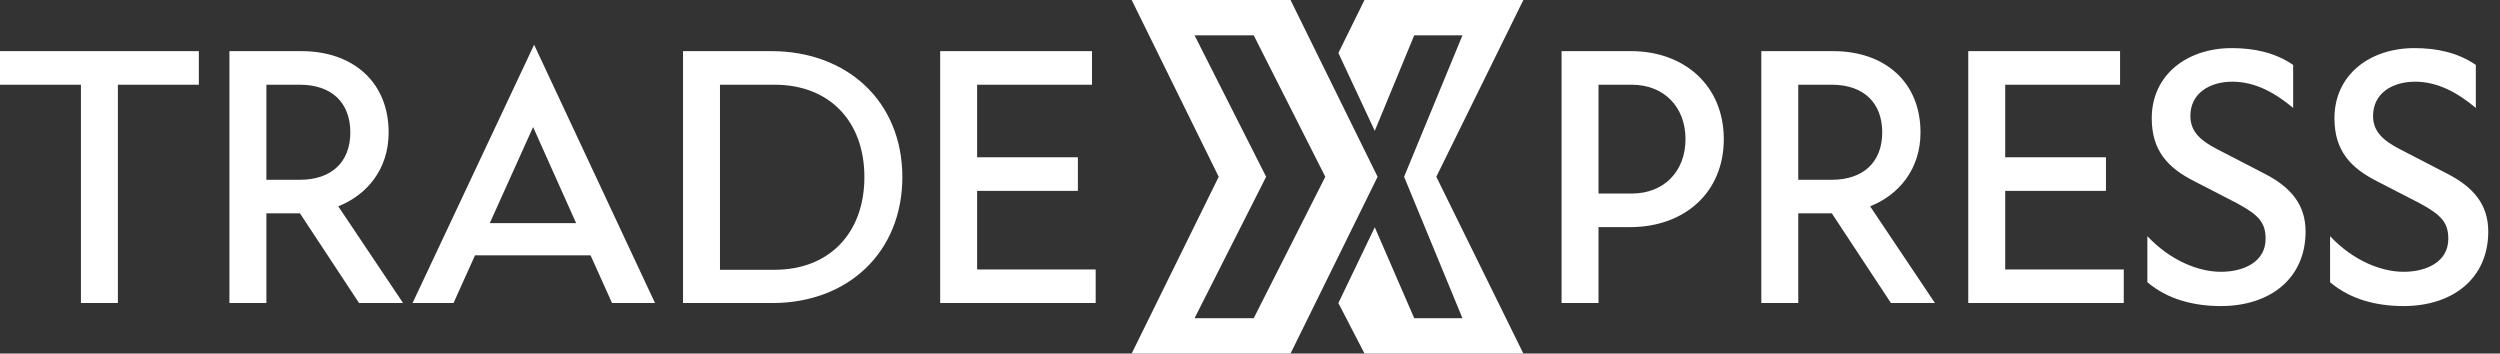<svg viewBox="0 0 99 14" xmlns="http://www.w3.org/2000/svg">
<rect x="0" y="0" width="99" height="14" fill="#333333" stroke="none"/>
<path fill-rule="evenodd" clip-rule="evenodd" d="M56.878 7L60.325 0H54.034L53 2.098L54.441 5.182L56.003 1.4H57.913L55.602 7L57.913 12.6H56.003L54.441 9L53 12L54.034 14H60.325L56.878 7ZM25.939 12H24.237L23.386 10.111H18.811L17.959 12H16.337L21.151 1.772L25.939 12ZM21.111 5.031L19.396 8.835H22.814L21.111 5.031ZM7.874 3.355V2.025H0V3.355H3.205V12H4.668V3.355H7.874ZM9.085 12H10.549V8.449H11.879L14.219 12H15.962L13.395 8.17C14.539 7.717 15.39 6.693 15.39 5.244C15.39 3.262 13.993 2.025 11.932 2.025H9.085V12ZM11.879 3.355C13.129 3.355 13.873 4.06 13.873 5.244C13.873 6.427 13.115 7.119 11.879 7.119H10.549V3.355H11.879ZM27.048 12H30.586C33.579 12 35.733 9.992 35.733 7.012C35.733 4.02 33.552 2.025 30.546 2.025H27.048V12ZM30.679 3.355C32.834 3.355 34.23 4.791 34.23 7.012C34.23 9.234 32.834 10.683 30.679 10.683H28.511V3.355H30.679ZM43.389 12H37.231V2.025H43.243V3.355H38.694V6.228H42.684V7.558H38.694V10.67H43.389V12ZM90.809 4.273C90.09 3.674 89.306 3.235 88.401 3.235C87.51 3.235 86.739 3.687 86.739 4.592C86.739 5.19 87.111 5.549 87.776 5.895L89.678 6.879C90.716 7.411 91.301 8.103 91.301 9.167C91.301 11.042 89.878 12.12 87.949 12.12C86.898 12.12 85.848 11.867 85.036 11.175V9.353C85.941 10.311 87.045 10.763 87.949 10.763C88.88 10.763 89.718 10.351 89.718 9.46C89.718 8.821 89.452 8.515 88.588 8.05L86.885 7.172C85.861 6.653 85.209 5.975 85.209 4.685C85.209 2.943 86.632 1.905 88.375 1.905C89.252 1.905 90.09 2.078 90.809 2.57V4.273ZM63.301 12H61.838V2.025H64.591C66.706 2.025 68.262 3.395 68.262 5.51C68.262 7.638 66.692 8.994 64.551 8.994H63.301V12ZM66.746 5.51C66.746 4.233 65.894 3.355 64.618 3.355H63.301V7.664H64.618C65.894 7.664 66.746 6.786 66.746 5.51ZM71.211 12H69.748V2.025H72.594C74.656 2.025 76.052 3.262 76.052 5.244C76.052 6.693 75.201 7.717 74.057 8.17L76.624 12H74.882L72.541 8.449H71.211V12ZM74.536 5.244C74.536 4.06 73.791 3.355 72.541 3.355H71.211V7.119H72.541C73.778 7.119 74.536 6.427 74.536 5.244ZM77.943 12H84.101V10.67H79.406V7.558H83.396V6.228H79.406V3.355H83.955V2.025H77.943V12ZM95.636 3.235C96.54 3.235 97.325 3.674 98.043 4.273V2.57C97.325 2.078 96.487 1.905 95.609 1.905C93.867 1.905 92.444 2.943 92.444 4.685C92.444 5.975 93.096 6.653 94.12 7.172L95.822 8.05C96.686 8.515 96.953 8.821 96.953 9.46C96.953 10.351 96.115 10.763 95.184 10.763C94.279 10.763 93.175 10.311 92.271 9.353V11.175C93.082 11.867 94.133 12.12 95.184 12.12C97.112 12.12 98.535 11.042 98.535 9.167C98.535 8.103 97.95 7.411 96.913 6.879L95.011 5.895C94.346 5.549 93.973 5.19 93.973 4.592C93.973 3.687 94.745 3.235 95.636 3.235ZM54.553 7L51.105 0H44.814L48.261 7L44.814 14H51.105L54.553 7ZM47.305 1.4H49.648L52.482 7L49.648 12.6H47.305L50.139 7L47.305 1.4Z" fill="#ffffff"/>
</svg>
